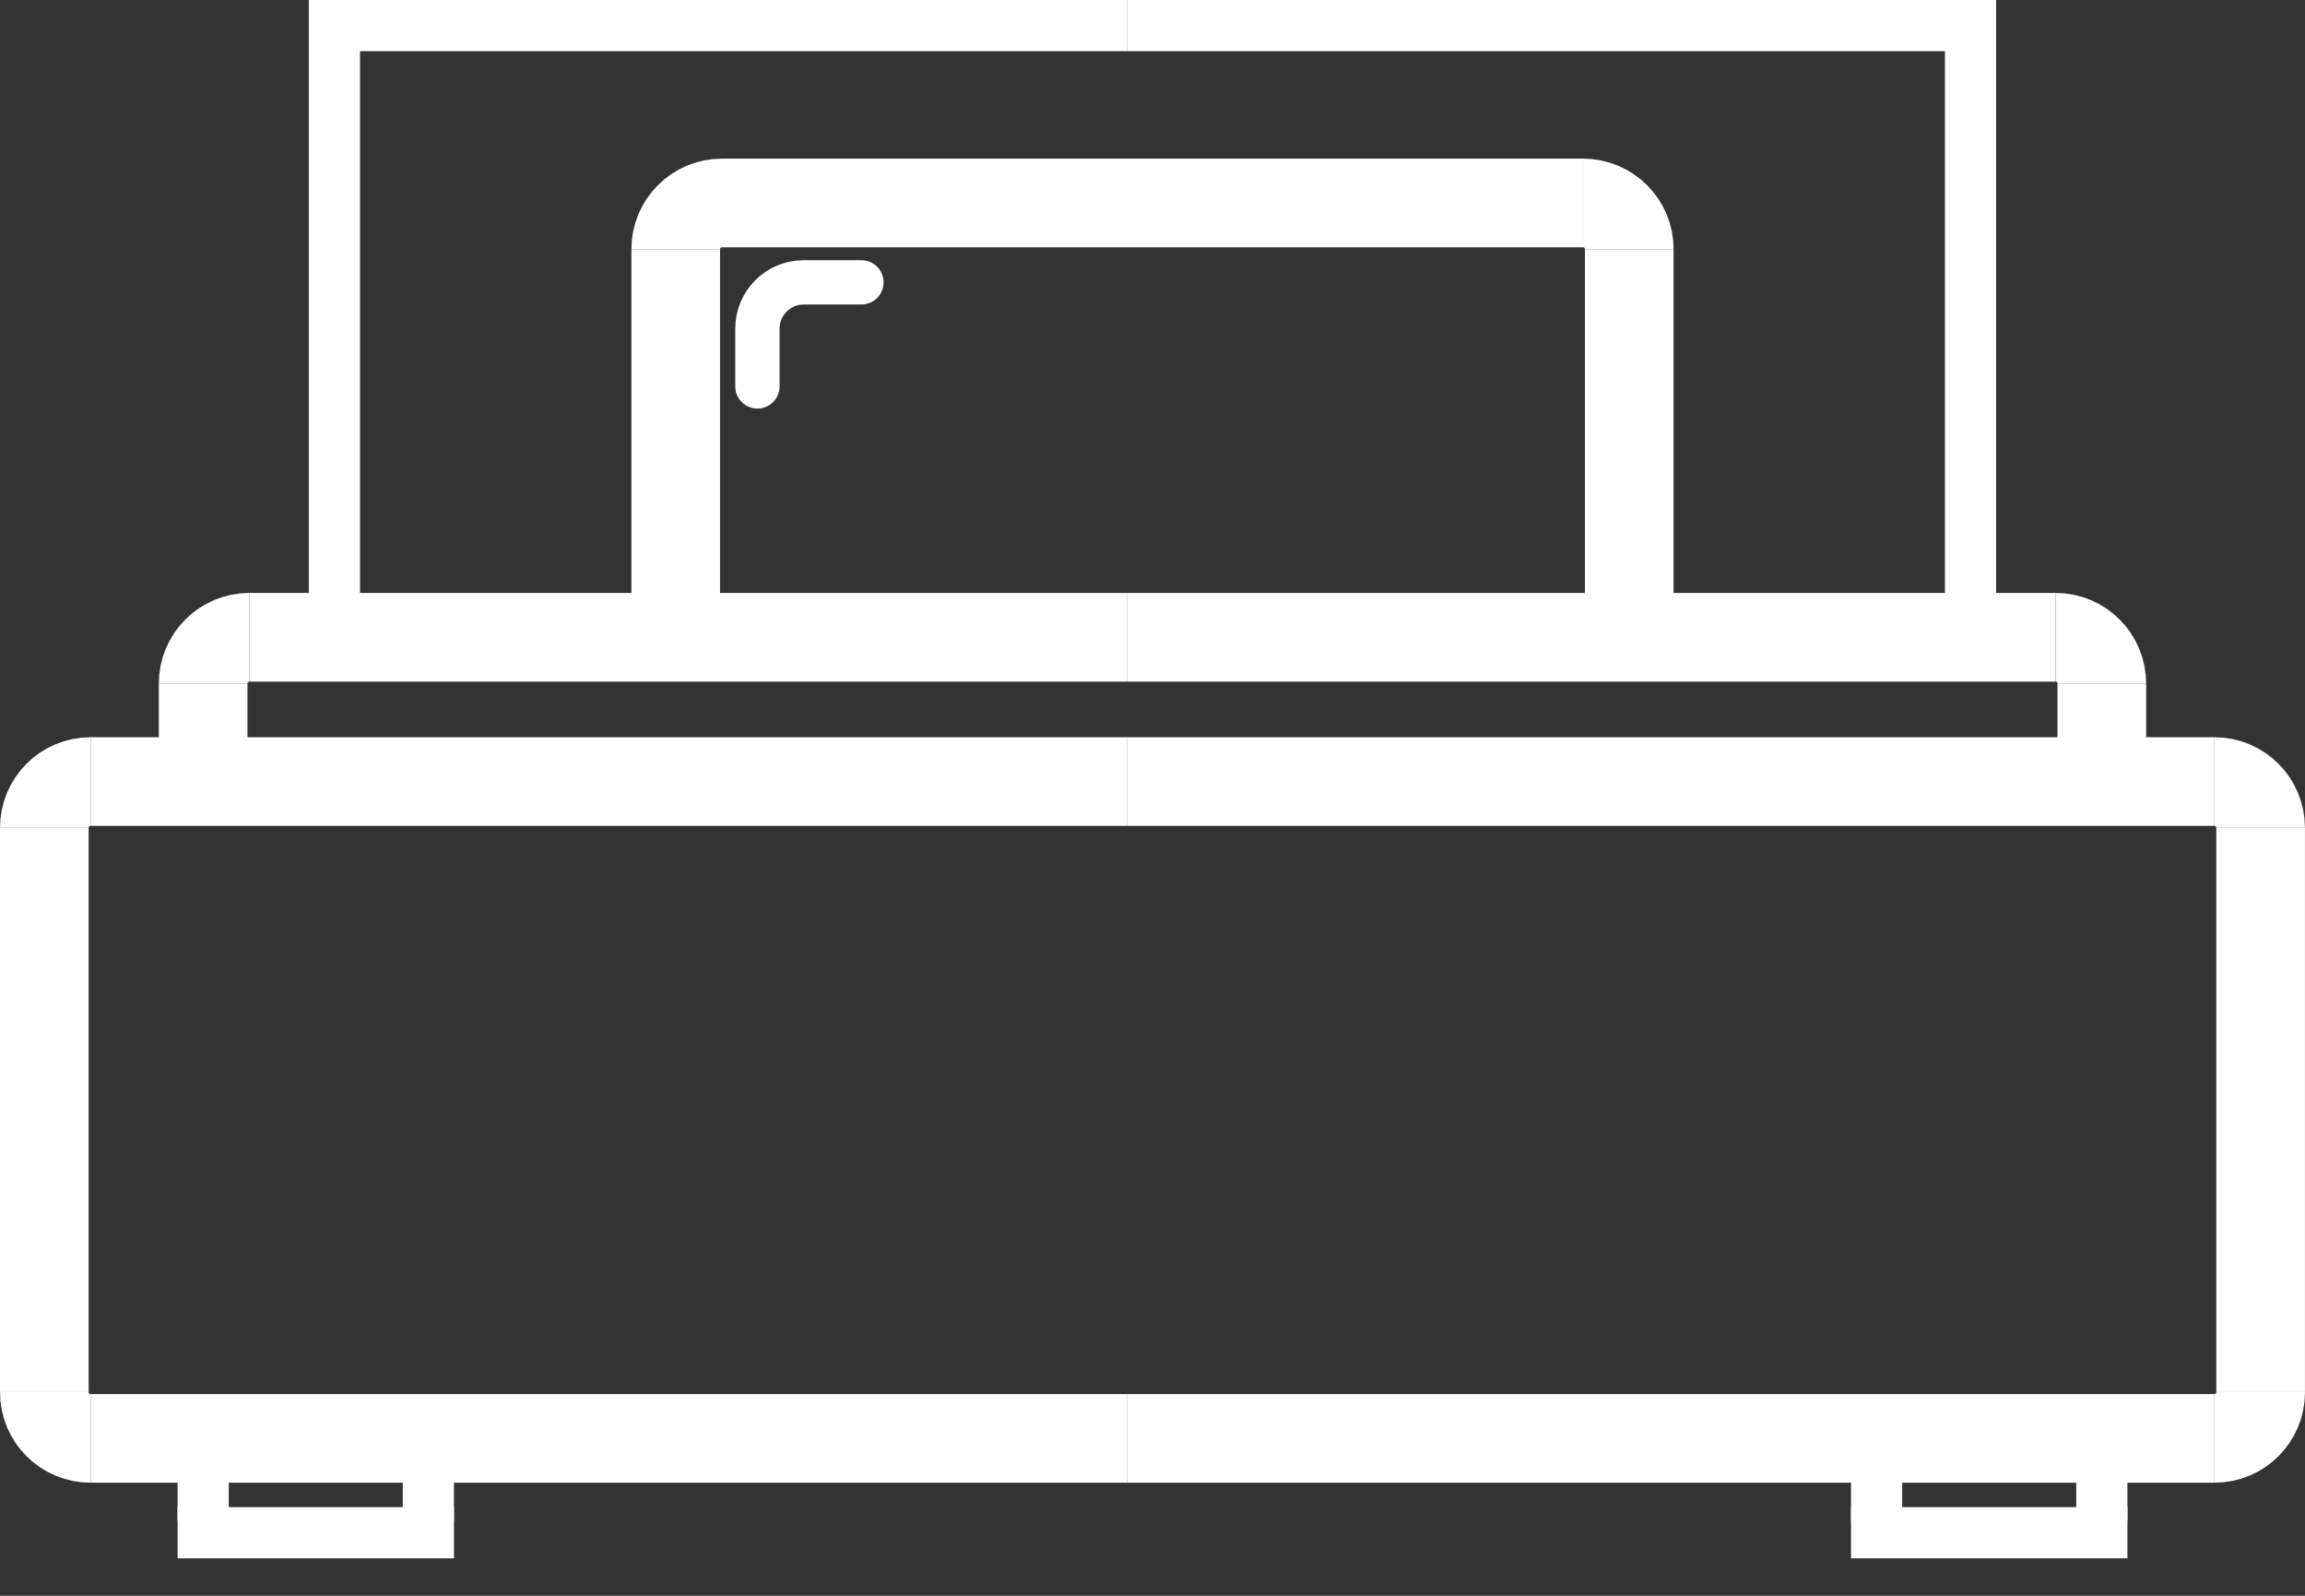 <svg width="52" height="36" viewBox="0 0 52 36" fill="none" xmlns="http://www.w3.org/2000/svg">
<rect x="0" y="0" width="52" height="36" fill="#333333" stroke="none"/>
<path d="M1 18.673V31.407" stroke="white" stroke-width="2" stroke-miterlimit="10"/>
<path d="M25.422 32.449H2.043" stroke="white" stroke-width="2" stroke-miterlimit="10"/>
<path d="M25.422 17.631H2.043" stroke="white" stroke-width="2" stroke-miterlimit="10"/>
<path d="M2.043 32.449C1.467 32.449 1 31.983 1 31.407" stroke="white" stroke-width="2" stroke-miterlimit="10"/>
<path d="M1 18.674C1 18.098 1.468 17.631 2.043 17.631" stroke="white" stroke-width="2" stroke-miterlimit="10"/>
<path d="M25.422 14.377H5.626" stroke="white" stroke-width="2" stroke-miterlimit="10"/>
<path d="M4.583 17.725V15.419" stroke="white" stroke-width="2" stroke-miterlimit="10"/>
<path d="M8.122 0H6.967V14.377H8.122V0Z" fill="white"/>
<path d="M25.422 0H7.545V1.155H25.422V0Z" fill="white"/>
<path d="M4.583 15.419C4.583 14.844 5.051 14.376 5.626 14.376" stroke="white" stroke-width="2" stroke-miterlimit="10"/>
<path d="M35.713 4.579H16.287" stroke="white" stroke-width="2" stroke-miterlimit="10"/>
<path d="M15.244 14.377V5.622" stroke="white" stroke-width="2" stroke-miterlimit="10"/>
<path d="M15.244 5.622C15.244 5.045 15.711 4.579 16.287 4.579" stroke="white" stroke-width="2" stroke-miterlimit="10"/>
<path d="M36.755 14.377V5.622" stroke="white" stroke-width="2" stroke-miterlimit="10"/>
<path d="M36.756 5.622C36.756 5.045 36.288 4.579 35.712 4.579" stroke="white" stroke-width="2" stroke-miterlimit="10"/>
<path d="M5.161 32.571H4.006V34.313H5.161V32.571Z" fill="white"/>
<path d="M10.241 32.571H9.086V34.313H10.241V32.571Z" fill="white"/>
<path d="M10.242 34H4.006V35.155H10.242V34Z" fill="white"/>
<path d="M50.999 18.673V31.407" stroke="white" stroke-width="2" stroke-miterlimit="10"/>
<path d="M25.422 32.449H49.957" stroke="white" stroke-width="2" stroke-miterlimit="10"/>
<path d="M25.422 17.631H49.957" stroke="white" stroke-width="2" stroke-miterlimit="10"/>
<path d="M49.957 32.449C50.533 32.449 51 31.983 51 31.407" stroke="white" stroke-width="2" stroke-miterlimit="10"/>
<path d="M50.999 18.674C50.999 18.098 50.532 17.631 49.956 17.631" stroke="white" stroke-width="2" stroke-miterlimit="10"/>
<path d="M25.422 14.377H46.374" stroke="white" stroke-width="2" stroke-miterlimit="10"/>
<path d="M47.416 17.725V15.419" stroke="white" stroke-width="2" stroke-miterlimit="10"/>
<path d="M45.032 0H43.877V14.377H45.032V0Z" fill="white"/>
<path d="M44.455 0H25.422V1.155H44.455V0Z" fill="white"/>
<path d="M47.416 15.419C47.416 14.844 46.949 14.376 46.373 14.376" stroke="white" stroke-width="2" stroke-miterlimit="10"/>
<path d="M47.994 32.571H46.839V34.313H47.994V32.571Z" fill="white"/>
<path d="M42.913 32.571H41.758V34.313H42.913V32.571Z" fill="white"/>
<path d="M47.994 34H41.758V35.155H47.994V34Z" fill="white"/>
<path d="M17.087 8.717V7.413C17.087 6.837 17.554 6.37 18.129 6.37H19.433" stroke="white" stroke-miterlimit="10" stroke-linecap="round" stroke-linejoin="round"/>
</svg>
